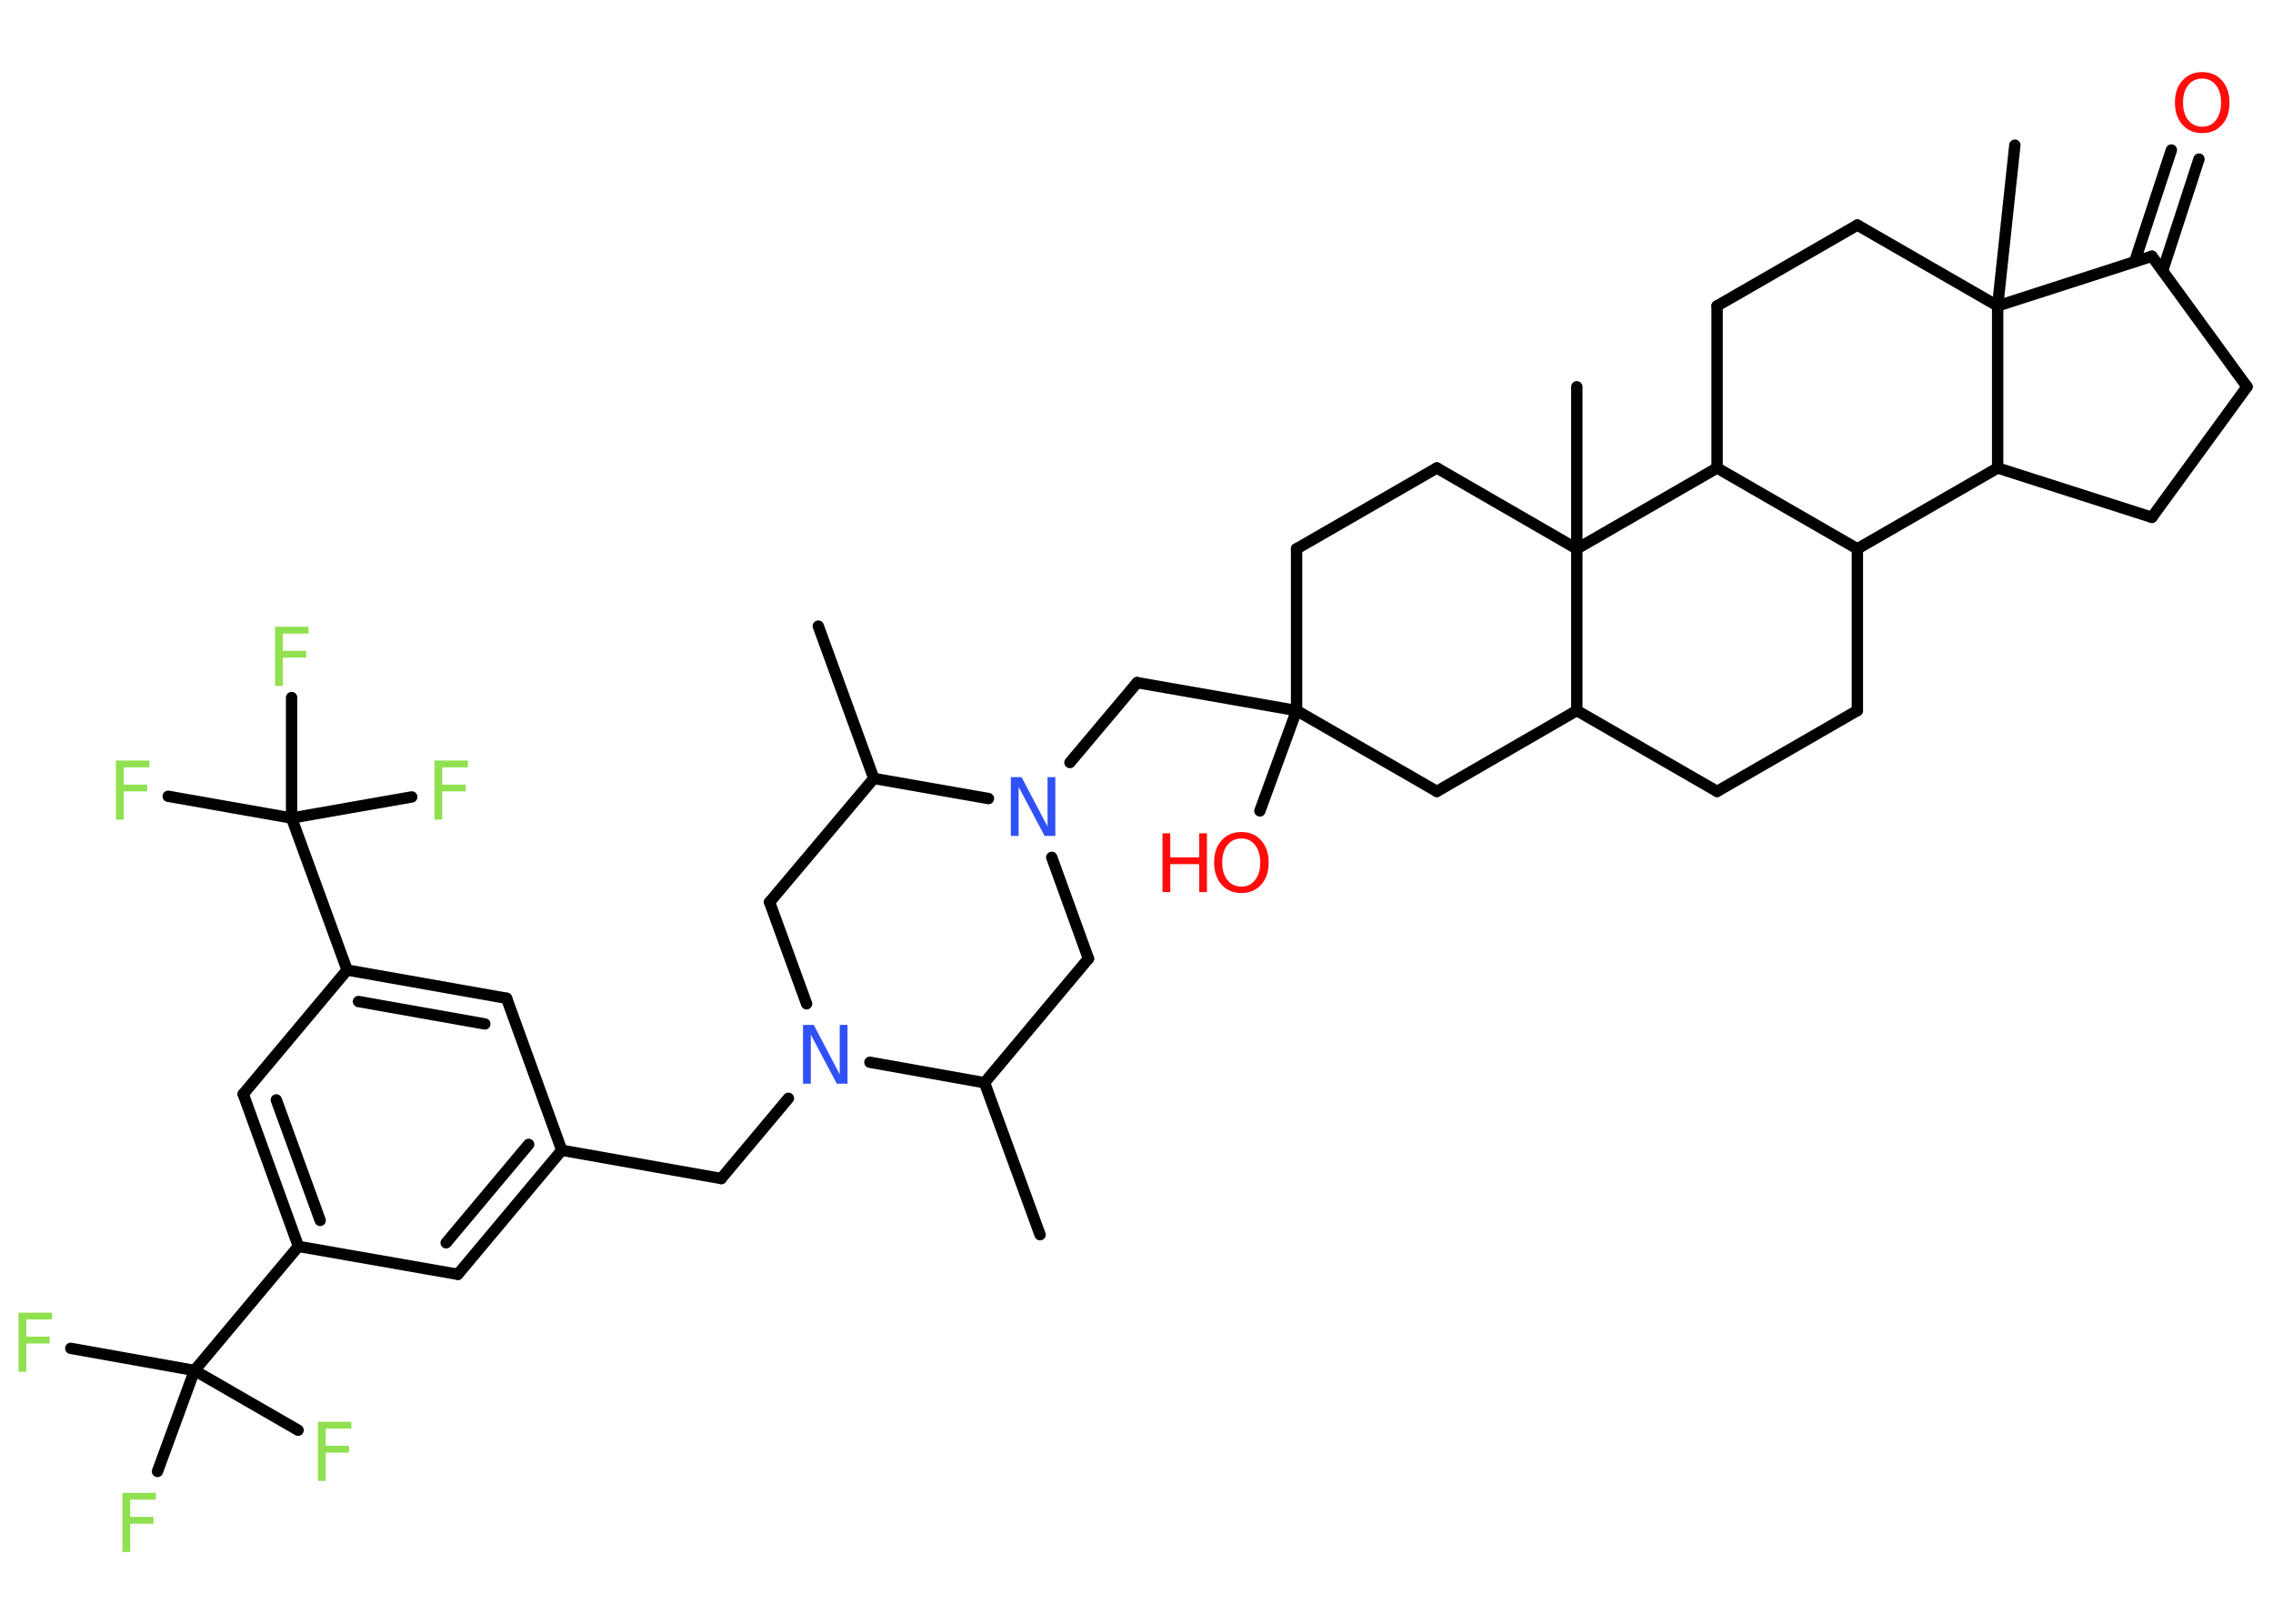 <?xml version='1.0' encoding='UTF-8'?>
<!DOCTYPE svg PUBLIC "-//W3C//DTD SVG 1.1//EN" "http://www.w3.org/Graphics/SVG/1.1/DTD/svg11.dtd">
<svg version='1.2' xmlns='http://www.w3.org/2000/svg' xmlns:xlink='http://www.w3.org/1999/xlink' width='70.0mm' height='50.0mm' viewBox='0 0 70.0 50.0'>
  <desc>Generated by the Chemistry Development Kit (http://github.com/cdk)</desc>
  <g stroke-linecap='round' stroke-linejoin='round' stroke='#000000' stroke-width='.35' fill='#90E050'>
    <rect x='.0' y='.0' width='70.0' height='50.0' fill='#FFFFFF' stroke='none'/>
    <g id='mol1' class='mol'>
      <line id='mol1bnd1' class='bond' x1='32.03' y1='38.02' x2='30.32' y2='33.34'/>
      <line id='mol1bnd2' class='bond' x1='30.32' y1='33.34' x2='33.52' y2='29.52'/>
      <line id='mol1bnd3' class='bond' x1='33.52' y1='29.52' x2='32.39' y2='26.4'/>
      <line id='mol1bnd4' class='bond' x1='32.95' y1='23.48' x2='35.02' y2='21.02'/>
      <line id='mol1bnd5' class='bond' x1='35.02' y1='21.02' x2='39.93' y2='21.88'/>
      <line id='mol1bnd6' class='bond' x1='39.93' y1='21.88' x2='38.8' y2='24.97'/>
      <line id='mol1bnd7' class='bond' x1='39.93' y1='21.88' x2='39.93' y2='16.9'/>
      <line id='mol1bnd8' class='bond' x1='39.93' y1='16.9' x2='44.25' y2='14.41'/>
      <line id='mol1bnd9' class='bond' x1='44.25' y1='14.41' x2='48.56' y2='16.9'/>
      <line id='mol1bnd10' class='bond' x1='48.56' y1='16.9' x2='48.56' y2='11.91'/>
      <line id='mol1bnd11' class='bond' x1='48.56' y1='16.9' x2='48.56' y2='21.88'/>
      <line id='mol1bnd12' class='bond' x1='48.56' y1='21.88' x2='52.88' y2='24.37'/>
      <line id='mol1bnd13' class='bond' x1='52.88' y1='24.37' x2='57.2' y2='21.88'/>
      <line id='mol1bnd14' class='bond' x1='57.2' y1='21.88' x2='57.2' y2='16.9'/>
      <line id='mol1bnd15' class='bond' x1='57.2' y1='16.9' x2='61.52' y2='14.41'/>
      <line id='mol1bnd16' class='bond' x1='61.52' y1='14.41' x2='66.27' y2='15.93'/>
      <line id='mol1bnd17' class='bond' x1='66.27' y1='15.93' x2='69.2' y2='11.91'/>
      <line id='mol1bnd18' class='bond' x1='69.2' y1='11.91' x2='66.27' y2='7.89'/>
      <g id='mol1bnd19' class='bond'>
        <line x1='65.74' y1='8.06' x2='66.87' y2='4.62'/>
        <line x1='66.6' y1='8.34' x2='67.72' y2='4.9'/>
      </g>
      <line id='mol1bnd20' class='bond' x1='66.27' y1='7.89' x2='61.52' y2='9.42'/>
      <line id='mol1bnd21' class='bond' x1='61.52' y1='14.41' x2='61.52' y2='9.42'/>
      <line id='mol1bnd22' class='bond' x1='61.52' y1='9.42' x2='62.05' y2='4.47'/>
      <line id='mol1bnd23' class='bond' x1='61.52' y1='9.42' x2='57.2' y2='6.93'/>
      <line id='mol1bnd24' class='bond' x1='57.2' y1='6.93' x2='52.88' y2='9.42'/>
      <line id='mol1bnd25' class='bond' x1='52.88' y1='9.42' x2='52.88' y2='14.41'/>
      <line id='mol1bnd26' class='bond' x1='57.2' y1='16.9' x2='52.88' y2='14.41'/>
      <line id='mol1bnd27' class='bond' x1='48.56' y1='16.9' x2='52.88' y2='14.41'/>
      <line id='mol1bnd28' class='bond' x1='48.56' y1='21.88' x2='44.25' y2='24.37'/>
      <line id='mol1bnd29' class='bond' x1='39.93' y1='21.88' x2='44.25' y2='24.37'/>
      <line id='mol1bnd30' class='bond' x1='30.44' y1='24.59' x2='26.91' y2='23.97'/>
      <line id='mol1bnd31' class='bond' x1='26.91' y1='23.97' x2='25.2' y2='19.28'/>
      <line id='mol1bnd32' class='bond' x1='26.91' y1='23.97' x2='23.7' y2='27.78'/>
      <line id='mol1bnd33' class='bond' x1='23.7' y1='27.78' x2='24.84' y2='30.91'/>
      <line id='mol1bnd34' class='bond' x1='30.32' y1='33.34' x2='26.79' y2='32.71'/>
      <line id='mol1bnd35' class='bond' x1='24.28' y1='33.82' x2='22.21' y2='36.29'/>
      <line id='mol1bnd36' class='bond' x1='22.21' y1='36.29' x2='17.3' y2='35.42'/>
      <g id='mol1bnd37' class='bond'>
        <line x1='14.1' y1='39.24' x2='17.3' y2='35.42'/>
        <line x1='13.74' y1='38.27' x2='16.28' y2='35.24'/>
      </g>
      <line id='mol1bnd38' class='bond' x1='14.1' y1='39.24' x2='9.19' y2='38.38'/>
      <line id='mol1bnd39' class='bond' x1='9.19' y1='38.38' x2='5.99' y2='42.2'/>
      <line id='mol1bnd40' class='bond' x1='5.99' y1='42.2' x2='2.18' y2='41.52'/>
      <line id='mol1bnd41' class='bond' x1='5.99' y1='42.2' x2='4.85' y2='45.31'/>
      <line id='mol1bnd42' class='bond' x1='5.99' y1='42.2' x2='9.18' y2='44.04'/>
      <g id='mol1bnd43' class='bond'>
        <line x1='7.49' y1='33.69' x2='9.19' y2='38.38'/>
        <line x1='8.51' y1='33.87' x2='9.86' y2='37.58'/>
      </g>
      <line id='mol1bnd44' class='bond' x1='7.49' y1='33.69' x2='10.69' y2='29.87'/>
      <line id='mol1bnd45' class='bond' x1='10.69' y1='29.87' x2='8.98' y2='25.19'/>
      <line id='mol1bnd46' class='bond' x1='8.98' y1='25.19' x2='5.18' y2='24.52'/>
      <line id='mol1bnd47' class='bond' x1='8.98' y1='25.19' x2='12.68' y2='24.54'/>
      <line id='mol1bnd48' class='bond' x1='8.98' y1='25.19' x2='8.98' y2='21.48'/>
      <g id='mol1bnd49' class='bond'>
        <line x1='15.6' y1='30.74' x2='10.69' y2='29.87'/>
        <line x1='14.93' y1='31.53' x2='11.04' y2='30.84'/>
      </g>
      <line id='mol1bnd50' class='bond' x1='17.3' y1='35.42' x2='15.6' y2='30.74'/>
      <path id='mol1atm4' class='atom' d='M31.13 23.93h.33l.8 1.52v-1.52h.24v1.81h-.33l-.8 -1.51v1.51h-.24v-1.81z' stroke='none' fill='#3050F8'/>
      <g id='mol1atm7' class='atom'>
        <path d='M38.23 25.82q-.27 .0 -.43 .2q-.16 .2 -.16 .54q.0 .34 .16 .54q.16 .2 .43 .2q.27 .0 .42 -.2q.16 -.2 .16 -.54q.0 -.34 -.16 -.54q-.16 -.2 -.42 -.2zM38.23 25.62q.38 .0 .61 .26q.23 .26 .23 .68q.0 .43 -.23 .68q-.23 .26 -.61 .26q-.38 .0 -.61 -.26q-.23 -.26 -.23 -.68q.0 -.43 .23 -.68q.23 -.26 .61 -.26z' stroke='none' fill='#FF0D0D'/>
        <path d='M35.8 25.66h.24v.74h.89v-.74h.24v1.81h-.24v-.86h-.89v.86h-.24v-1.81z' stroke='none' fill='#FF0D0D'/>
      </g>
      <path id='mol1atm20' class='atom' d='M67.82 2.42q-.27 .0 -.43 .2q-.16 .2 -.16 .54q.0 .34 .16 .54q.16 .2 .43 .2q.27 .0 .42 -.2q.16 -.2 .16 -.54q.0 -.34 -.16 -.54q-.16 -.2 -.42 -.2zM67.82 2.22q.38 .0 .61 .26q.23 .26 .23 .68q.0 .43 -.23 .68q-.23 .26 -.61 .26q-.38 .0 -.61 -.26q-.23 -.26 -.23 -.68q.0 -.43 .23 -.68q.23 -.26 .61 -.26z' stroke='none' fill='#FF0D0D'/>
      <path id='mol1atm30' class='atom' d='M24.73 31.56h.33l.8 1.52v-1.52h.24v1.81h-.33l-.8 -1.51v1.51h-.24v-1.81z' stroke='none' fill='#3050F8'/>
      <path id='mol1atm36' class='atom' d='M.56 40.42h1.04v.21h-.79v.53h.72v.21h-.72v.87h-.24v-1.81z' stroke='none'/>
      <path id='mol1atm37' class='atom' d='M3.76 45.97h1.04v.21h-.79v.53h.72v.21h-.72v.87h-.24v-1.81z' stroke='none'/>
      <path id='mol1atm38' class='atom' d='M9.78 43.78h1.04v.21h-.79v.53h.72v.21h-.72v.87h-.24v-1.81z' stroke='none'/>
      <path id='mol1atm42' class='atom' d='M3.56 23.42h1.04v.21h-.79v.53h.72v.21h-.72v.87h-.24v-1.81z' stroke='none'/>
      <path id='mol1atm43' class='atom' d='M13.37 23.42h1.04v.21h-.79v.53h.72v.21h-.72v.87h-.24v-1.81z' stroke='none'/>
      <path id='mol1atm44' class='atom' d='M8.46 19.3h1.04v.21h-.79v.53h.72v.21h-.72v.87h-.24v-1.81z' stroke='none'/>
    </g>
  </g>
</svg>
